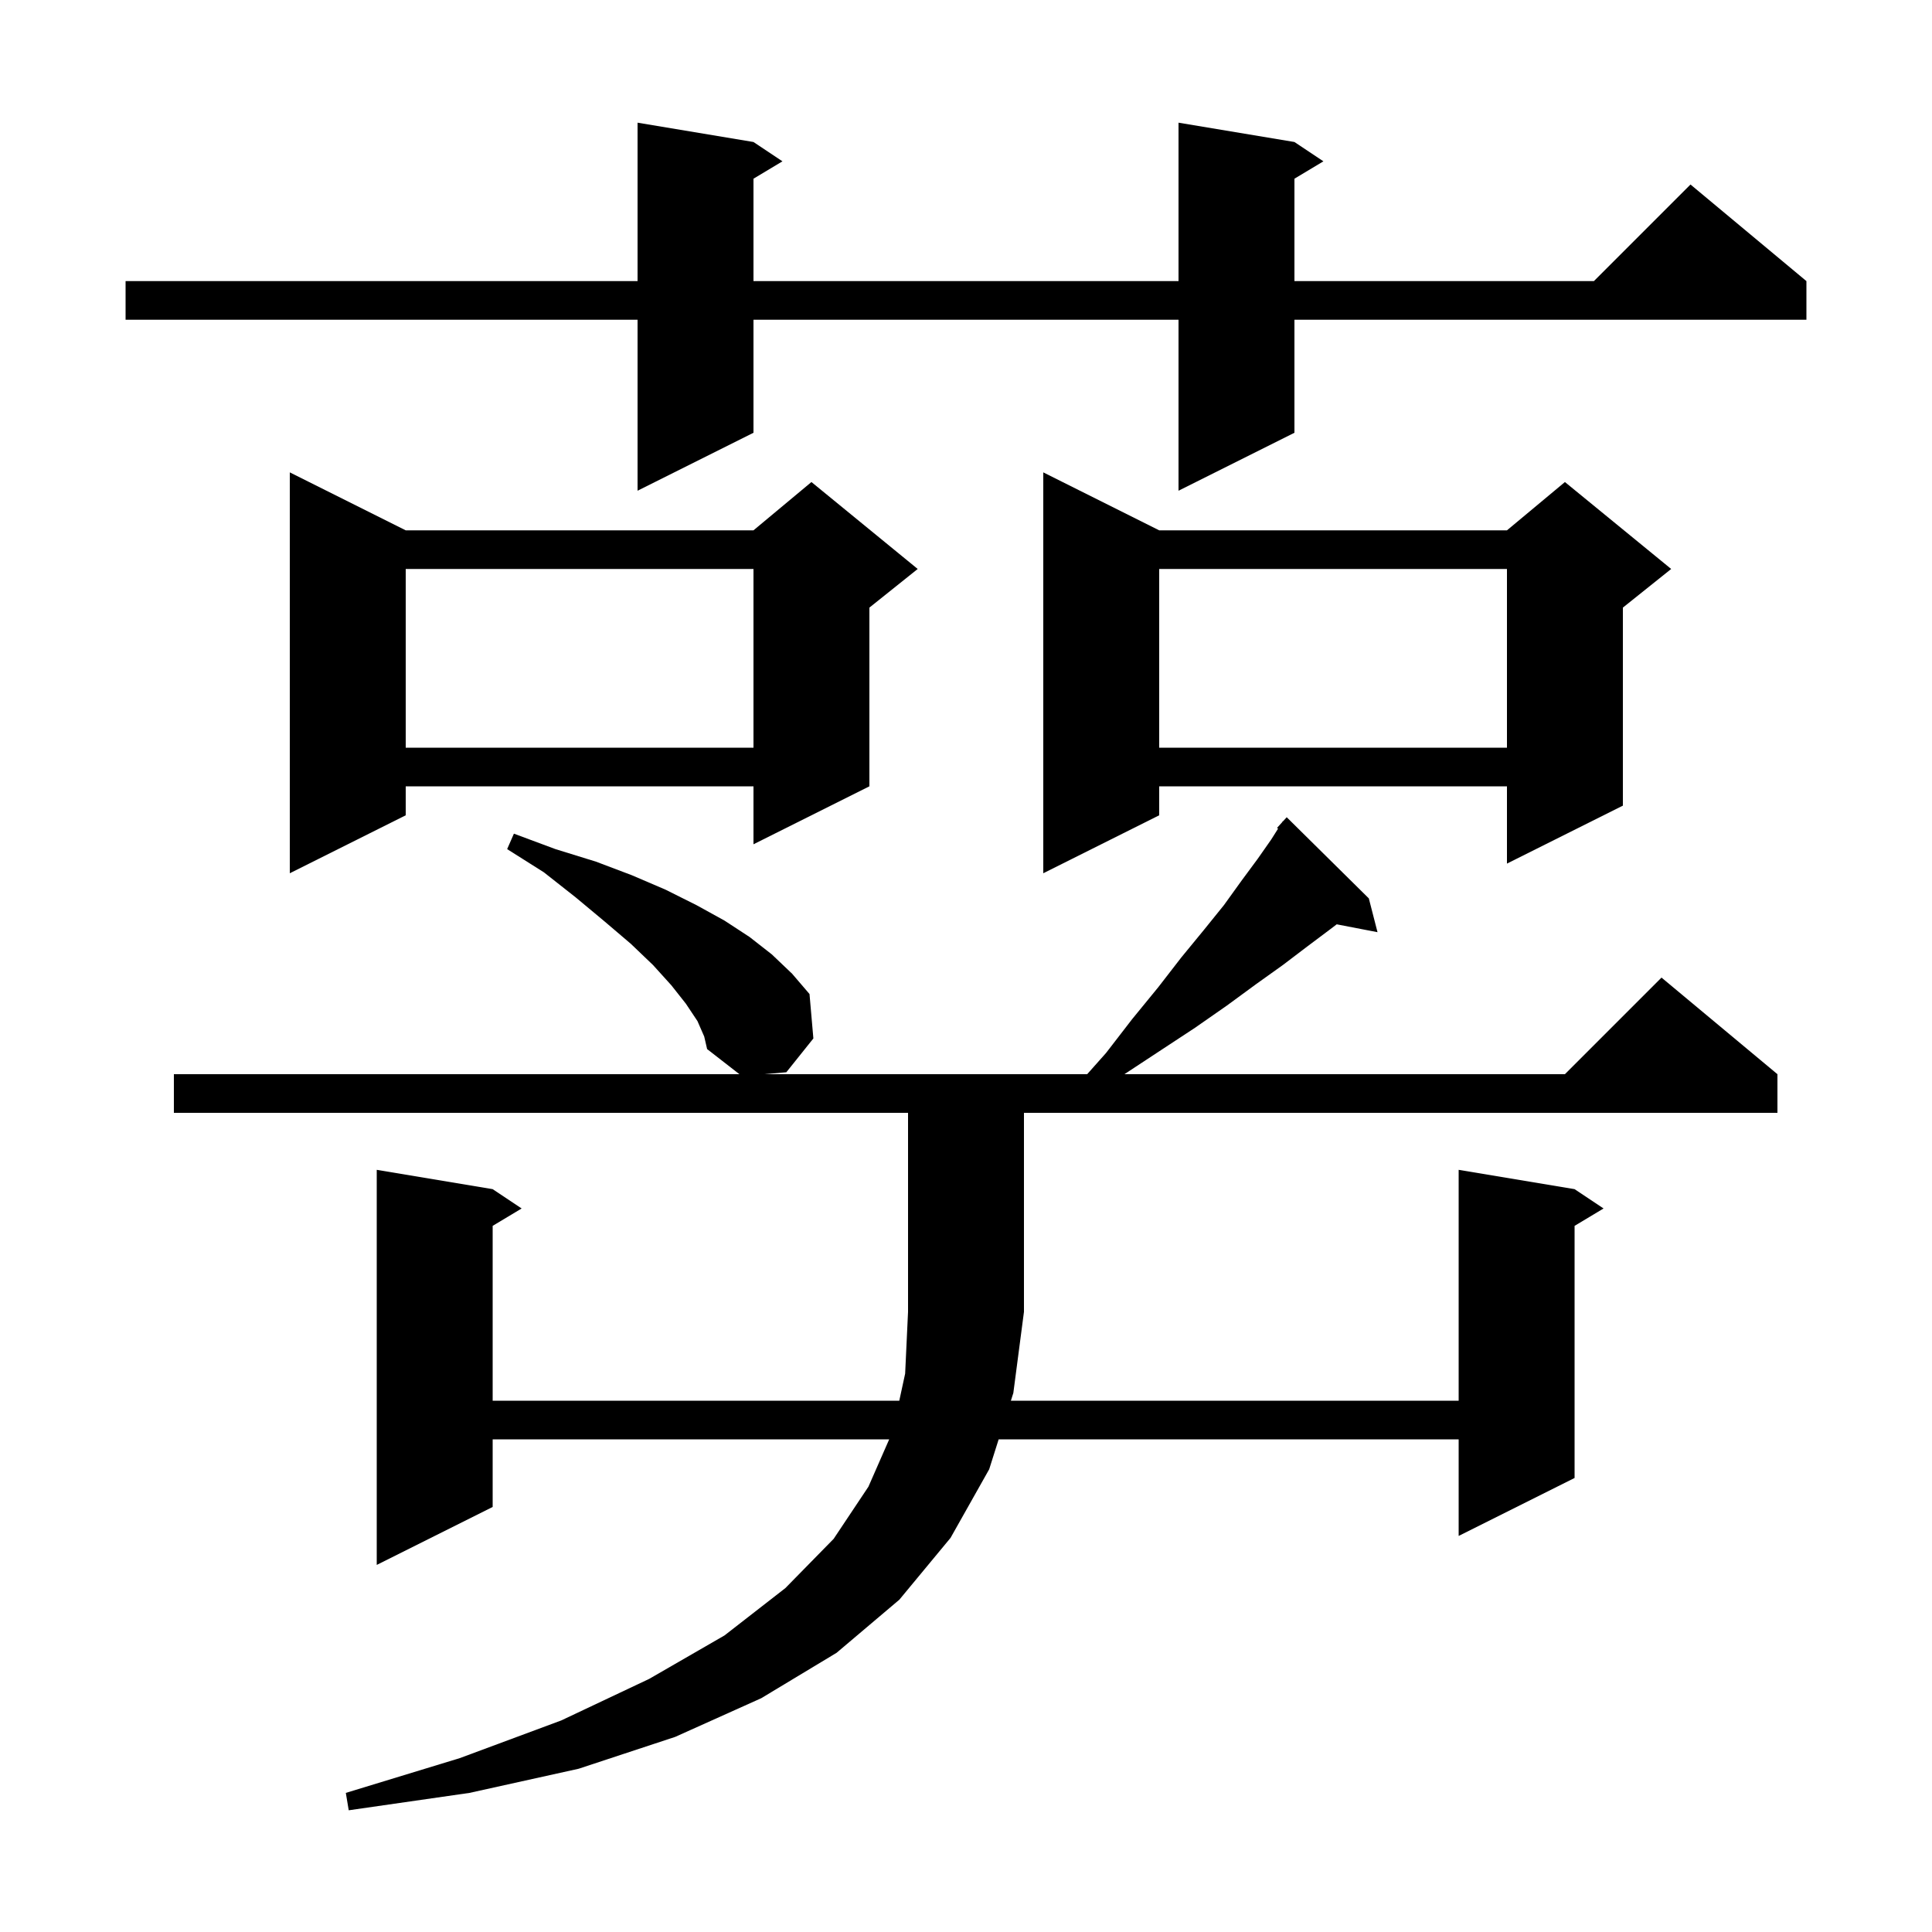 <svg xmlns="http://www.w3.org/2000/svg" xmlns:xlink="http://www.w3.org/1999/xlink" version="1.1" baseProfile="full" viewBox="0 0 200 200" width="200" height="200">
<g fill="black">
<path d="M 18.0 115.2 L 18.0 111.2 L 76.543 111.2 L 73.2 108.6 L 72.9 107.3 L 72.2 105.7 L 71.0 103.9 L 69.5 102.0 L 67.6 99.9 L 65.3 97.7 L 62.6 95.4 L 59.6 92.9 L 56.3 90.3 L 52.5 87.9 L 53.2 86.3 L 57.5 87.9 L 61.7 89.2 L 65.4 90.6 L 68.9 92.1 L 72.1 93.7 L 75.0 95.3 L 77.6 97.0 L 79.9 98.8 L 82.0 100.8 L 83.8 102.9 L 84.2 107.5 L 81.4 111.0 L 79.1 111.2 L 112.544 111.2 L 114.5 109.0 L 117.2 105.5 L 119.9 102.2 L 122.3 99.1 L 124.6 96.3 L 126.7 93.7 L 128.5 91.2 L 130.2 88.9 L 131.6 86.9 L 132.306 85.782 L 132.2 85.7 L 132.717 85.131 L 132.8 85.0 L 132.82 85.018 L 133.2 84.6 L 141.7 93.0 L 142.6 96.5 L 138.376 95.685 L 137.7 96.2 L 135.3 98.0 L 132.8 99.9 L 130.0 101.9 L 127.0 104.1 L 123.7 106.4 L 120.2 108.7 L 116.4 111.2 L 162.0 111.2 L 172.0 101.2 L 184.0 111.2 L 184.0 115.2 L 106.0 115.2 L 106.0 135.8 L 104.9 144.2 L 104.647 145.0 L 151.0 145.0 L 151.0 121.1 L 163.0 123.1 L 166.0 125.1 L 163.0 126.9 L 163.0 153.0 L 151.0 159.0 L 151.0 149.0 L 103.381 149.0 L 102.4 152.1 L 98.4 159.2 L 93.1 165.6 L 86.6 171.1 L 78.8 175.8 L 69.9 179.8 L 59.9 183.1 L 48.6 185.6 L 36.1 187.4 L 35.8 185.6 L 47.6 182.0 L 58.1 178.1 L 67.2 173.8 L 75.0 169.3 L 81.3 164.4 L 86.3 159.3 L 89.9 153.9 L 92.049 149.0 L 51.0 149.0 L 51.0 156.0 L 39.0 162.0 L 39.0 121.1 L 51.0 123.1 L 54.0 125.1 L 51.0 126.9 L 51.0 145.0 L 93.093 145.0 L 93.7 142.2 L 94.0 135.8 L 94.0 115.2 Z M 120.0 54.9 L 156.0 54.9 L 162.0 49.9 L 173.0 58.9 L 168.0 62.9 L 168.0 83.4 L 156.0 89.4 L 156.0 81.4 L 120.0 81.4 L 120.0 84.4 L 108.0 90.4 L 108.0 48.9 Z M 42.0 54.9 L 78.0 54.9 L 84.0 49.9 L 95.0 58.9 L 90.0 62.9 L 90.0 81.4 L 78.0 87.4 L 78.0 81.4 L 42.0 81.4 L 42.0 84.4 L 30.0 90.4 L 30.0 48.9 Z M 120.0 58.9 L 120.0 77.4 L 156.0 77.4 L 156.0 58.9 Z M 42.0 58.9 L 42.0 77.4 L 78.0 77.4 L 78.0 58.9 Z M 134.0 14.7 L 137.0 16.7 L 134.0 18.5 L 134.0 29.1 L 165.0 29.1 L 175.0 19.1 L 187.0 29.1 L 187.0 33.1 L 134.0 33.1 L 134.0 44.8 L 122.0 50.8 L 122.0 33.1 L 78.0 33.1 L 78.0 44.8 L 66.0 50.8 L 66.0 33.1 L 13.0 33.1 L 13.0 29.1 L 66.0 29.1 L 66.0 12.7 L 78.0 14.7 L 81.0 16.7 L 78.0 18.5 L 78.0 29.1 L 122.0 29.1 L 122.0 12.7 Z " />
</g>
</svg>

